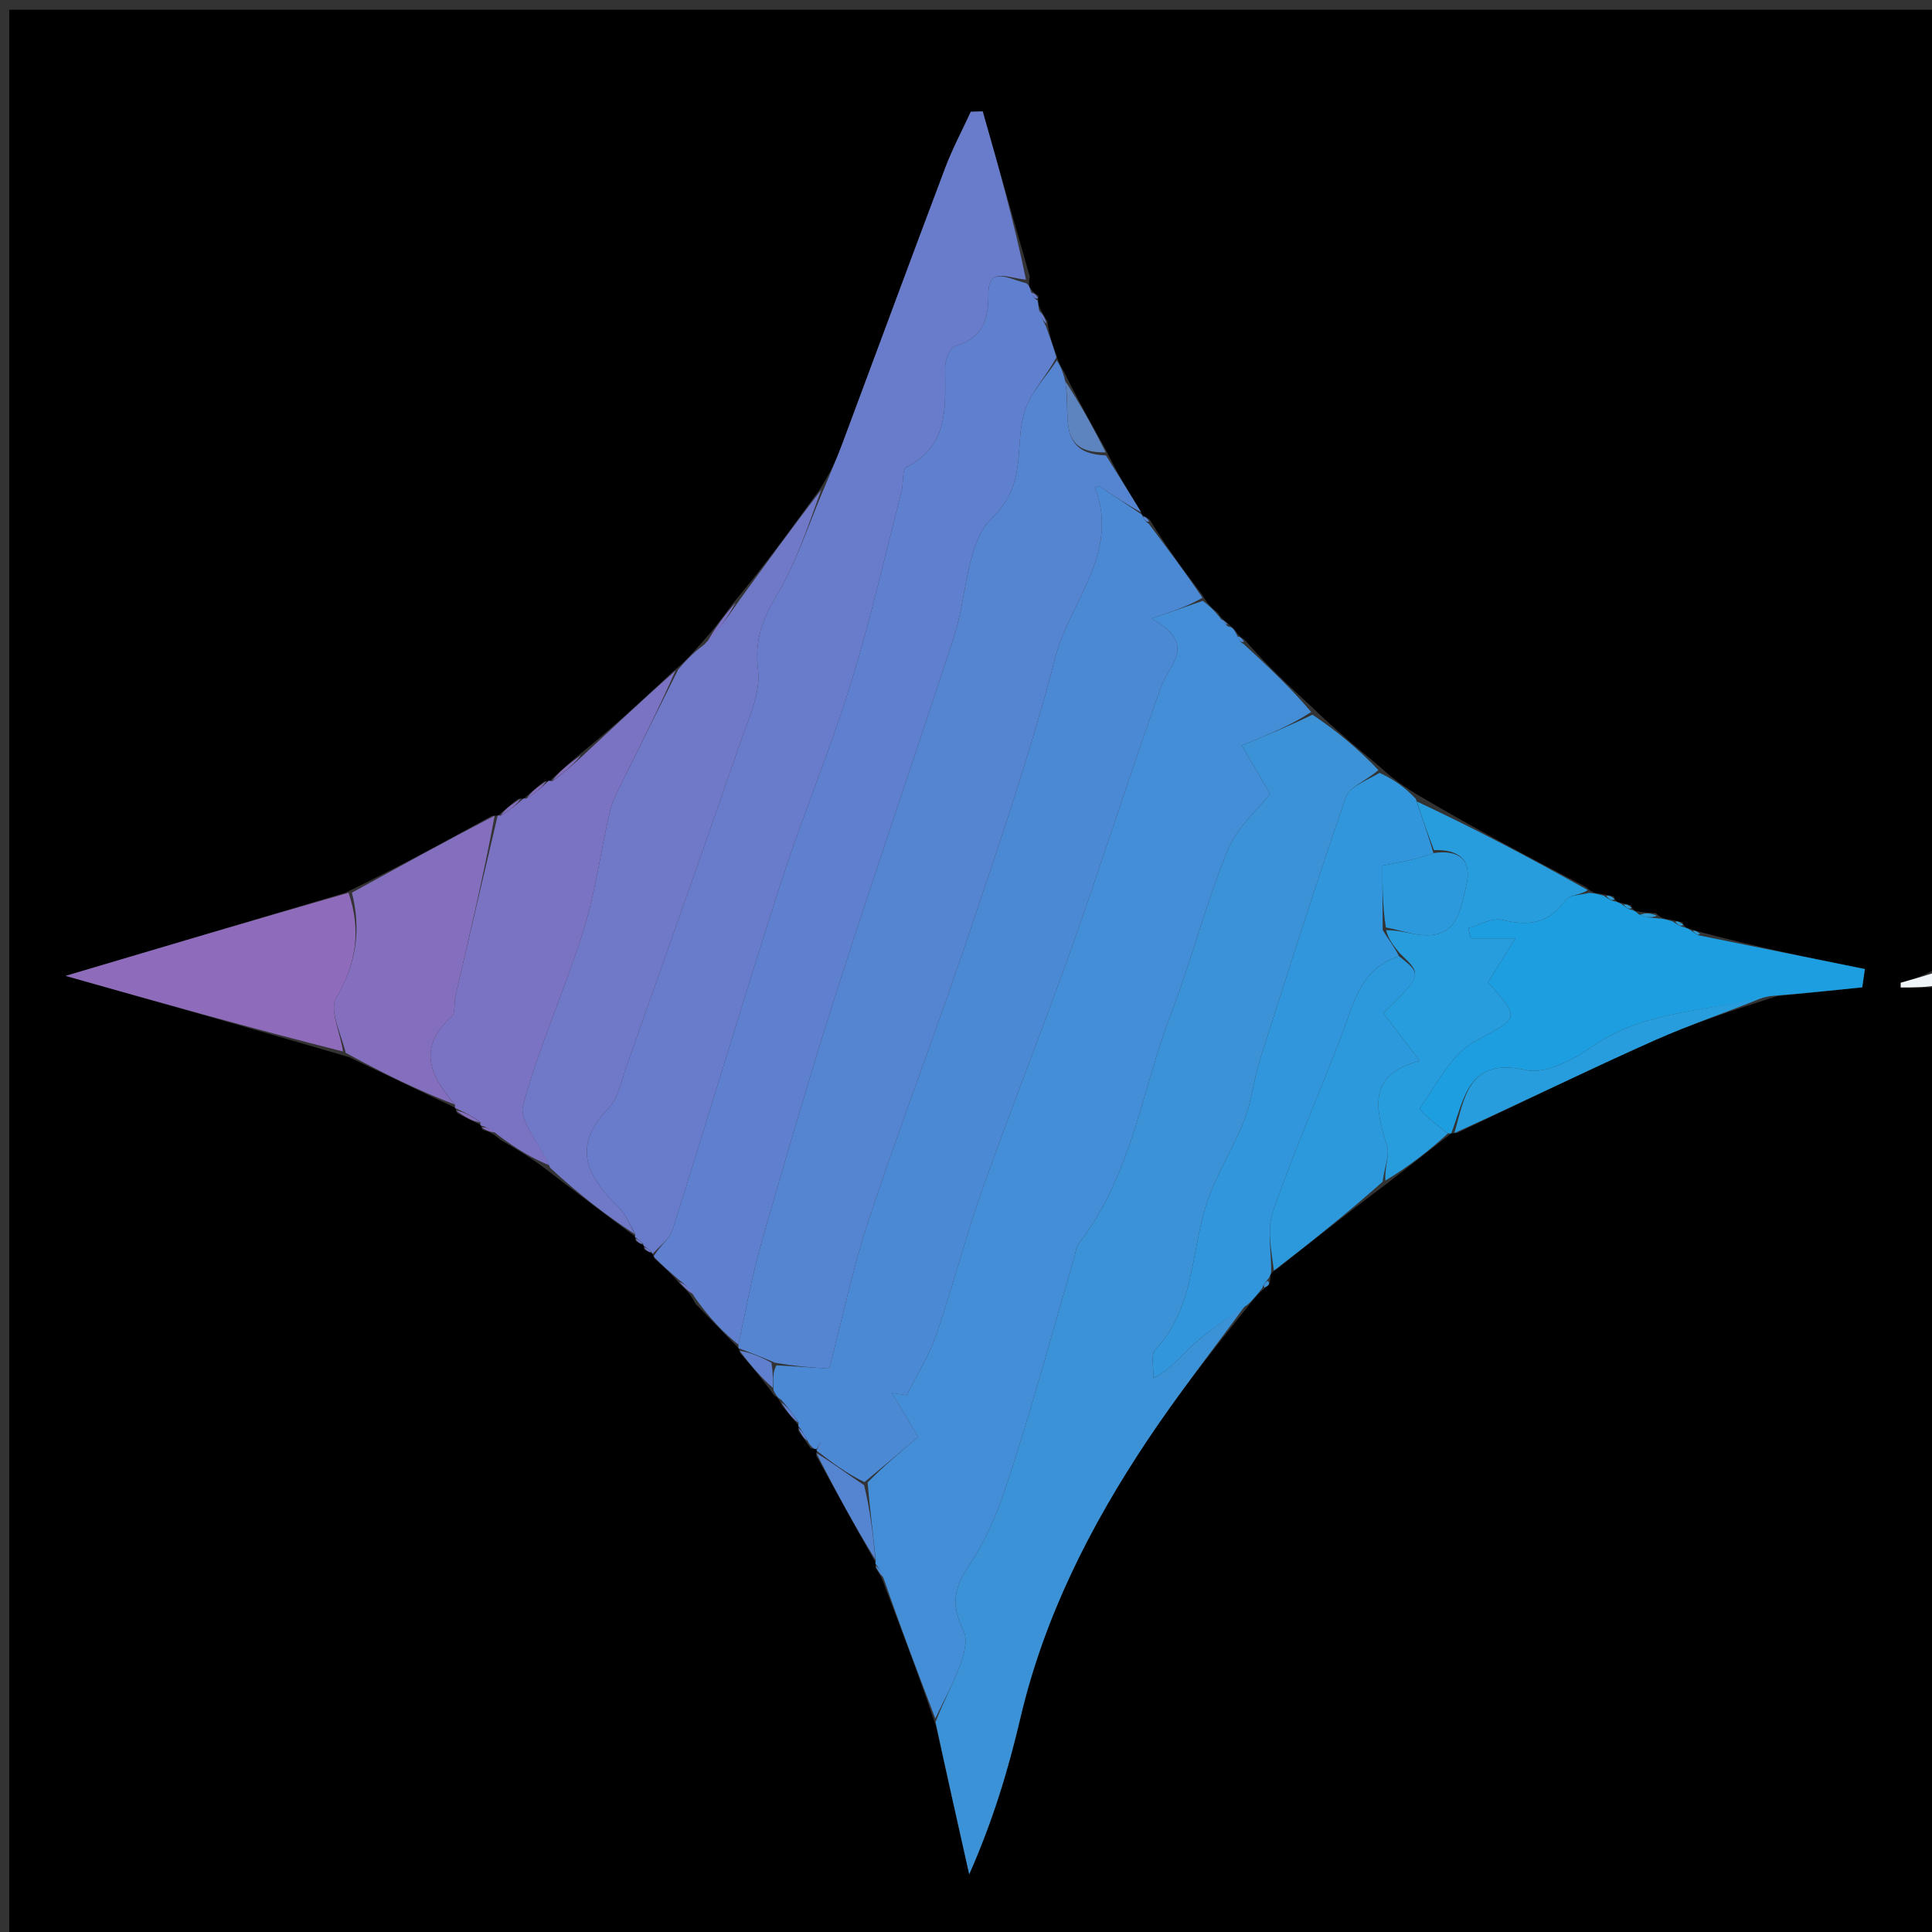 <svg version="1.1" id="Layer_1" xmlns="http://www.w3.org/2000/svg" xmlns:xlink="http://www.w3.org/1999/xlink" x="0px" y="0px"
	 width="100%" viewBox="0 0 225 225" enable-background="new 0 0 225 225" xml:space="preserve">
<rect x="0" y="0" width="225" height="225" fill="#333333" stroke="none"/>
<path fill="#000000" opacity="1" stroke="none" 
	d="
M226,115 
	C226,151.982 226,188.964 226,225.973 
	C151.055,225.973 76.109,225.973 1.082,225.973 
	C1.082,151.091 1.082,76.182 1.082,1.137 
	C76,1.137 151,1.137 226,1.137 
	C226,38.099 226,75.081 225.656,112.693 
	C223.992,113.7 222.673,114.076 221.354,114.453 
	C221.355,114.636 221.356,114.818 221.358,115 
	C222.905,115 224.453,115 226,115 
M75.069,145.562 
	C75.37,145.719 75.672,145.876 76,146.015 
	C76,146.015 76,146.047 76.238,146.616 
	C77.161,147.41 78.085,148.204 79.196,149.56 
	C79.782,150.076 80.368,150.591 80.977,151.815 
	C82.65,153.542 84.322,155.269 85.999,157.001 
	C85.999,157.001 86.004,157.005 86.237,157.626 
	C87.495,159.086 88.753,160.545 90.138,162.49 
	C90.413,162.66 90.688,162.83 91.034,163.652 
	C91.68,164.449 92.325,165.245 93.001,166.001 
	C93.001,166.001 92.953,166.015 92.991,166.667 
	C93.339,167.135 93.688,167.603 94.405,168.681 
	C94.64,168.714 94.875,168.746 95.294,168.791 
	C95.294,168.791 95.47,168.844 95.233,168.671 
	C95.233,168.671 95.068,168.914 95.066,169.545 
	C97.357,173.72 99.647,177.896 101.999,182.015 
	C101.999,182.015 101.919,182.04 101.991,182.667 
	C102.323,183.117 102.654,183.567 103.062,184.784 
	C105.017,189.901 106.971,195.019 108.984,200.953 
	C110.281,206.729 111.577,212.505 112.874,218.281 
	C115.681,211.924 117.436,206.038 118.837,200.068 
	C121.602,188.288 126.971,177.712 133.611,167.749 
	C137.204,162.357 141.221,157.247 145.6,151.815 
	C146.069,151.208 146.539,150.602 147.484,149.879 
	C147.836,149.689 147.936,149.409 147.959,148.588 
	C147.959,148.588 148.042,148.112 148.685,147.826 
	C152.796,144.553 156.907,141.281 161.655,137.738 
	C164.102,135.827 166.549,133.917 169.001,132.001 
	C169.001,132.001 169.006,131.995 169.736,131.927 
	C177.352,128.334 184.916,124.624 192.605,121.194 
	C196.993,119.236 201.585,117.735 206.958,116.006 
	C210.264,115.666 213.571,115.326 216.877,114.985 
	C216.979,114.275 217.081,113.565 217.182,112.855 
	C210.816,111.563 204.449,110.272 197.895,108.504 
	C197.599,108.421 197.302,108.338 196.564,108.096 
	C196.564,108.096 196.11,107.977 195.958,107.424 
	C195.624,107.335 195.291,107.246 194.339,107.068 
	C193.925,107.027 193.51,106.987 192.841,106.336 
	C192.211,106.314 191.582,106.293 190.53,106.11 
	C190.53,106.11 190.094,105.984 189.947,105.437 
	C189.62,105.353 189.292,105.269 188.532,105.08 
	C188.532,105.08 188.099,104.98 187.955,104.413 
	C187.615,104.33 187.275,104.246 186.311,104.079 
	C185.893,104.046 185.474,104.014 184.743,103.335 
	C178.167,99.88 171.592,96.426 164.768,92.373 
	C163.527,91.579 162.287,90.786 160.773,89.363 
	C158.202,87.227 155.631,85.091 152.771,82.332 
	C150.123,79.886 147.476,77.44 144.913,74.465 
	C144.622,74.287 144.331,74.108 143.873,73.464 
	C143.677,73.167 143.402,73.004 142.884,72.477 
	C142.597,72.292 142.311,72.107 141.841,71.379 
	C141.255,70.909 140.669,70.44 139.995,69.258 
	C137.923,66.499 135.851,63.741 133.865,60.474 
	C133.584,60.303 133.303,60.131 133.001,60.001 
	C133.001,60.001 133.037,59.972 132.748,59.342 
	C131.43,57.238 130.112,55.135 128.749,52.323 
	C127.175,49.518 125.601,46.712 123.933,43.326 
	C123.646,42.876 123.358,42.426 122.983,41.244 
	C122.59,40.154 122.196,39.064 121.964,37.358 
	C121.648,36.892 121.332,36.426 120.934,35.477 
	C120.934,35.477 120.847,34.995 120.942,34.449 
	C120.64,34.265 120.337,34.082 119.913,33.446 
	C119.913,33.446 119.747,33.009 119.935,32.228 
	C118.105,25.809 116.276,19.39 114.446,12.971 
	C113.984,12.985 113.522,12.999 113.06,13.012 
	C112.061,15.184 110.926,17.306 110.084,19.537 
	C106.046,30.238 102.096,40.972 98.093,51.686 
	C97.437,53.441 96.674,55.155 95.331,57.188 
	C92.224,61.473 89.117,65.758 85.374,70.252 
	C84.225,71.825 83.075,73.399 81.372,75.232 
	C80.576,76.143 79.781,77.054 78.364,78.216 
	C74.898,81.452 71.432,84.688 67.305,88.013 
	C66.175,88.987 65.045,89.96 64.002,90.977 
	C64.002,90.977 63.935,90.906 63.307,91.034 
	C62.535,91.684 61.762,92.335 61,93 
	C61,93 60.987,92.989 60.335,93.023 
	C59.539,93.67 58.744,94.318 57.998,95 
	C57.998,95 57.969,94.947 57.249,95.029 
	C51.827,98.005 46.406,100.982 40.197,103.981 
	C29.317,107.212 18.437,110.443 7.637,113.65 
	C18.328,116.673 29.163,119.736 40.649,123.114 
	C44.759,125.084 48.869,127.054 53,129 
	C53,129 52.978,129.022 53.238,129.631 
	C54.144,130.109 55.051,130.587 55.992,130.998 
	C55.992,130.998 55.937,131.049 56.234,131.583 
	C56.81,131.756 57.386,131.93 58.245,132.721 
	C60.156,133.829 62.066,134.938 64.236,136.672 
	C67.468,139.14 70.7,141.609 74.006,144.032 
	C74.006,144.032 73.921,144.049 74.067,144.56 
	C74.361,144.735 74.656,144.91 74.988,145.011 
	C74.988,145.011 74.915,145.052 75.069,145.562 
z"/>
<path fill="#F0F5F8" opacity="1" stroke="none" 
	d="
M226,114.667 
	C224.453,115 222.905,115 221.358,115 
	C221.356,114.818 221.355,114.636 221.354,114.453 
	C222.673,114.076 223.992,113.7 225.656,113.161 
	C226,113.444 226,113.889 226,114.667 
z"/>
<path fill="#438ED7" opacity="1" stroke="none" 
	d="
M108.926,200.136 
	C106.971,195.019 105.017,189.901 103.005,184.099 
	C102.605,182.956 102.262,182.498 101.919,182.04 
	C101.919,182.04 101.999,182.015 101.989,181.626 
	C101.649,178.494 101.319,175.75 101.036,172.646 
	C102.969,170.693 104.855,169.101 106.934,167.345 
	C105.965,165.724 104.924,163.981 103.883,162.239 
	C104.452,162.322 105.021,162.404 105.59,162.487 
	C106.755,160.153 108.187,157.912 109.03,155.467 
	C110.965,149.851 112.431,144.072 114.417,138.476 
	C117.817,128.898 121.586,119.451 124.984,109.873 
	C128.508,99.942 131.669,89.881 135.226,79.962 
	C136.173,77.318 139.56,75.059 134.093,72.048 
	C136.878,71.082 138.481,70.526 140.084,69.97 
	C140.669,70.44 141.255,70.909 142.036,71.884 
	C142.504,72.584 142.775,72.778 143.047,72.973 
	C143.402,73.004 143.677,73.167 144.026,73.915 
	C144.328,74.645 144.545,74.855 144.829,74.994 
	C147.476,77.44 150.123,79.886 152.703,82.918 
	C150.353,84.448 148.071,85.392 144.627,86.817 
	C145.567,88.437 146.75,90.475 147.909,92.469 
	C146.481,94.301 144.043,96.378 142.973,99.011 
	C140.44,105.242 138.76,111.815 136.362,118.108 
	C132.96,127.036 131.781,136.865 125.699,144.727 
	C125.318,145.219 125.253,145.964 125.066,146.598 
	C122.365,155.781 119.913,165.048 116.825,174.099 
	C115.869,176.902 114.382,180.067 112.933,182.207 
	C110.8,185.357 110.898,187.142 112.252,190.046 
	C112.732,191.077 112.248,192.754 111.792,193.982 
	C111.007,196.097 109.899,198.091 108.926,200.136 
z"/>
<path fill="#3B92D7" opacity="1" stroke="none" 
	d="
M108.955,200.544 
	C109.899,198.091 111.007,196.097 111.792,193.982 
	C112.248,192.754 112.732,191.077 112.252,190.046 
	C110.898,187.142 110.8,185.357 112.933,182.207 
	C114.382,180.067 115.869,176.902 116.825,174.099 
	C119.913,165.048 122.365,155.781 125.066,146.598 
	C125.253,145.964 125.318,145.219 125.699,144.727 
	C131.781,136.865 132.96,127.036 136.362,118.108 
	C138.76,111.815 140.44,105.242 142.973,99.011 
	C144.043,96.378 146.481,94.301 147.909,92.469 
	C146.75,90.475 145.567,88.437 144.627,86.817 
	C148.071,85.392 150.353,84.448 152.848,83.229 
	C155.631,85.091 158.202,87.227 160.527,89.688 
	C159.061,90.95 157.148,91.647 156.729,92.86 
	C153.241,102.969 150,113.164 146.755,123.357 
	C146.016,125.68 145.791,128.185 144.91,130.442 
	C143.556,133.909 141.424,137.111 140.37,140.648 
	C138.702,146.246 138.977,152.455 134.569,157.153 
	C133.974,157.788 134.382,159.364 134.325,160.505 
	C136.569,159.337 137.678,157.726 139.1,156.47 
	C140.952,154.836 143.053,153.484 145.046,152.01 
	C141.221,157.247 137.204,162.357 133.611,167.749 
	C126.971,177.712 121.602,188.288 118.837,200.068 
	C117.436,206.038 115.681,211.924 112.874,218.281 
	C111.577,212.505 110.281,206.729 108.955,200.544 
z"/>
<path fill="#4C89D4" opacity="1" stroke="none" 
	d="
M140.039,69.614 
	C138.481,70.526 136.878,71.082 134.093,72.048 
	C139.56,75.059 136.173,77.318 135.226,79.962 
	C131.669,89.881 128.508,99.942 124.984,109.873 
	C121.586,119.451 117.817,128.898 114.417,138.476 
	C112.431,144.072 110.965,149.851 109.03,155.467 
	C108.187,157.912 106.755,160.153 105.59,162.487 
	C105.021,162.404 104.452,162.322 103.883,162.239 
	C104.924,163.981 105.965,165.724 106.934,167.345 
	C104.855,169.101 102.969,170.693 100.678,172.601 
	C98.538,171.582 96.803,170.248 95.068,168.914 
	C95.068,168.914 95.233,168.671 95.47,168.502 
	C95.65,168.211 95.594,168.09 95.537,167.968 
	C95.395,168.238 95.253,168.508 95.111,168.778 
	C94.875,168.746 94.64,168.714 94.19,168.067 
	C93.635,166.973 93.294,166.494 92.953,166.015 
	C92.953,166.015 93.001,166.001 92.992,165.663 
	C92.31,164.55 91.637,163.776 90.963,163.001 
	C90.688,162.83 90.413,162.66 90.076,161.872 
	C90.014,160.506 90.013,159.757 90.419,159.006 
	C92.74,159.135 94.655,159.265 96.564,159.395 
	C98.138,153.397 99.342,147.565 101.21,141.954 
	C104.967,130.671 109.228,119.555 113.014,108.281 
	C116.537,97.792 120.128,87.295 122.889,76.594 
	C124.577,70.056 130.466,64.404 127.509,56.778 
	C127.506,56.771 128.056,56.549 127.977,56.582 
	C129.793,57.799 131.415,58.885 133.037,59.972 
	C133.037,59.972 133.001,60.001 133.083,60.187 
	C133.306,60.64 133.511,60.843 133.778,60.982 
	C135.851,63.741 137.923,66.499 140.039,69.614 
z"/>
<path fill="#5584D1" opacity="1" stroke="none" 
	d="
M132.893,59.657 
	C131.415,58.885 129.793,57.799 127.977,56.582 
	C128.056,56.549 127.506,56.771 127.509,56.778 
	C130.466,64.404 124.577,70.056 122.889,76.594 
	C120.128,87.295 116.537,97.792 113.014,108.281 
	C109.228,119.555 104.967,130.671 101.21,141.954 
	C99.342,147.565 98.138,153.397 96.564,159.395 
	C94.655,159.265 92.74,159.135 90.255,158.702 
	C88.457,157.936 87.231,157.47 86.004,157.005 
	C86.004,157.005 85.999,157.001 85.999,156.598 
	C86.923,152.21 87.672,148.175 88.804,144.251 
	C91.637,134.435 94.496,124.621 97.618,114.894 
	C101.997,101.252 106.672,87.706 111.118,74.085 
	C112.638,69.43 112.481,63.245 115.538,60.312 
	C119.741,56.28 118.063,51.955 119.335,47.888 
	C120.007,45.738 121.79,43.935 123.071,41.975 
	C123.358,42.426 123.646,42.876 123.971,44.041 
	C124.883,47.932 122.772,52.833 128.794,53.032 
	C130.112,55.135 131.43,57.238 132.893,59.657 
z"/>
<path fill="#687CCB" opacity="1" stroke="none" 
	d="
M95.961,56.889 
	C96.674,55.155 97.437,53.441 98.093,51.686 
	C102.096,40.972 106.046,30.238 110.084,19.537 
	C110.926,17.306 112.061,15.184 113.06,13.012 
	C113.522,12.999 113.984,12.985 114.446,12.971 
	C116.276,19.39 118.105,25.809 119.481,32.557 
	C117.372,32.424 115.094,30.973 115.108,34.277 
	C115.121,37.329 114.403,39.382 111.236,40.306 
	C110.643,40.479 110.073,41.894 110.071,42.737 
	C110.061,47.224 110.625,51.812 105.563,54.415 
	C105.034,54.687 105.239,56.277 104.993,57.227 
	C103.053,64.73 101.351,72.309 99.054,79.702 
	C96.611,87.565 93.401,95.188 90.873,103.027 
	C86.565,116.392 82.56,129.855 78.318,143.242 
	C77.978,144.314 76.792,145.118 76,146.047 
	C76,146.047 76,146.015 75.875,145.799 
	C75.472,145.406 75.194,145.229 74.915,145.052 
	C74.915,145.052 74.988,145.011 74.868,144.814 
	C74.472,144.428 74.197,144.239 73.921,144.049 
	C73.921,144.049 74.006,144.032 73.955,143.701 
	C73.277,142.421 72.793,141.326 71.998,140.548 
	C68.419,137.046 66.511,133.576 70.812,129.138 
	C71.988,127.924 72.364,125.885 72.97,124.175 
	C77.427,111.589 81.887,99.003 86.251,86.385 
	C87.196,83.652 88.611,80.683 88.284,78.009 
	C87.861,74.537 88.793,72.137 90.487,69.281 
	C92.774,65.425 94.178,61.044 95.961,56.889 
z"/>
<path fill="#5E80CF" opacity="1" stroke="none" 
	d="
M76.119,146.331 
	C76.792,145.118 77.978,144.314 78.318,143.242 
	C82.56,129.855 86.565,116.392 90.873,103.027 
	C93.401,95.188 96.611,87.565 99.054,79.702 
	C101.351,72.309 103.053,64.73 104.993,57.227 
	C105.239,56.277 105.034,54.687 105.563,54.415 
	C110.625,51.812 110.061,47.224 110.071,42.737 
	C110.073,41.894 110.643,40.479 111.236,40.306 
	C114.403,39.382 115.121,37.329 115.108,34.277 
	C115.094,30.973 117.372,32.424 119.387,32.947 
	C119.747,33.009 119.913,33.446 120.048,33.896 
	C120.333,34.634 120.555,34.851 120.847,34.995 
	C120.847,34.995 120.934,35.477 120.983,36.003 
	C121.288,37.01 121.546,37.492 121.803,37.974 
	C122.196,39.064 122.59,40.154 123.027,41.61 
	C121.79,43.935 120.007,45.738 119.335,47.888 
	C118.063,51.955 119.741,56.28 115.538,60.312 
	C112.481,63.245 112.638,69.43 111.118,74.085 
	C106.672,87.706 101.997,101.252 97.618,114.894 
	C94.496,124.621 91.637,134.435 88.804,144.251 
	C87.672,148.175 86.923,152.21 85.997,156.595 
	C84.322,155.269 82.65,153.542 80.938,151.133 
	C80.269,149.967 79.639,149.482 79.009,148.997 
	C78.085,148.204 77.161,147.41 76.119,146.331 
z"/>
<path fill="#7078C8" opacity="1" stroke="none" 
	d="
M95.646,57.039 
	C94.178,61.044 92.774,65.425 90.487,69.281 
	C88.793,72.137 87.861,74.537 88.284,78.009 
	C88.611,80.683 87.196,83.652 86.251,86.385 
	C81.887,99.003 77.427,111.589 72.97,124.175 
	C72.364,125.885 71.988,127.924 70.812,129.138 
	C66.511,133.576 68.419,137.046 71.998,140.548 
	C72.793,141.326 73.277,142.421 73.918,143.724 
	C70.7,141.609 67.468,139.14 64.078,136.009 
	C62.838,133.133 60.426,130.559 60.91,128.769 
	C62.786,121.828 65.808,115.207 67.96,108.328 
	C69.369,103.828 69.956,99.075 71.041,94.466 
	C71.356,93.127 72.069,91.869 72.685,90.617 
	C74.764,86.389 76.882,82.18 78.985,77.964 
	C79.781,77.054 80.576,76.143 82.006,75.073 
	C83.764,73.291 84.887,71.667 86.01,70.044 
	C89.117,65.758 92.224,61.473 95.646,57.039 
z"/>
<path fill="#3196DB" opacity="1" stroke="none" 
	d="
M145.323,151.913 
	C143.053,153.484 140.952,154.836 139.1,156.47 
	C137.678,157.726 136.569,159.337 134.325,160.505 
	C134.382,159.364 133.974,157.788 134.569,157.153 
	C138.977,152.455 138.702,146.246 140.37,140.648 
	C141.424,137.111 143.556,133.909 144.91,130.442 
	C145.791,128.185 146.016,125.68 146.755,123.357 
	C150,113.164 153.241,102.969 156.729,92.86 
	C157.148,91.647 159.061,90.95 160.664,90.002 
	C162.287,90.786 163.527,91.579 164.888,93.045 
	C165.672,95.478 166.337,97.239 166.934,99.351 
	C165.132,100.029 163.397,100.355 161.001,100.805 
	C161.001,103.017 161.001,105.509 161.03,108.321 
	C161.706,109.427 162.353,110.214 162.928,111.355 
	C158.359,112.878 157.663,116.846 156.299,120.418 
	C153.667,127.308 150.693,134.073 148.26,141.029 
	C147.516,143.155 148.078,145.738 148.042,148.112 
	C148.042,148.112 147.959,148.588 147.695,148.931 
	C147.219,149.472 147.078,149.713 147.009,149.995 
	C146.539,150.602 146.069,151.208 145.323,151.913 
z"/>
<path fill="#7A73C4" opacity="1" stroke="none" 
	d="
M78.674,78.09 
	C76.882,82.18 74.764,86.389 72.685,90.617 
	C72.069,91.869 71.356,93.127 71.041,94.466 
	C69.956,99.075 69.369,103.828 67.96,108.328 
	C65.808,115.207 62.786,121.828 60.91,128.769 
	C60.426,130.559 62.838,133.133 63.948,135.696 
	C62.066,134.938 60.156,133.829 57.946,132.15 
	C57.077,131.402 56.507,131.226 55.937,131.049 
	C55.937,131.049 55.992,130.998 55.932,130.682 
	C54.908,129.918 53.943,129.47 52.978,129.022 
	C52.978,129.022 53,129 52.985,128.631 
	C49.878,125.085 48.721,121.886 52.596,118.382 
	C53.072,117.952 52.854,116.796 53.04,115.995 
	C54.672,108.977 56.323,101.962 57.969,94.947 
	C57.969,94.947 57.998,95 58.33,94.987 
	C59.437,94.313 60.212,93.651 60.987,92.989 
	C60.987,92.989 61,93 61.353,92.991 
	C62.449,92.29 63.192,91.598 63.935,90.906 
	C63.935,90.906 64.002,90.977 64.331,90.971 
	C65.762,89.951 66.864,88.937 67.966,87.924 
	C71.432,84.688 74.898,81.452 78.674,78.09 
z"/>
<path fill="#1D9EE0" opacity="1" stroke="none" 
	d="
M196.11,107.977 
	C196.11,107.977 196.564,108.096 196.922,108.353 
	C197.508,108.82 197.775,108.943 198.083,108.98 
	C204.449,110.272 210.816,111.563 217.182,112.855 
	C217.081,113.565 216.979,114.275 216.877,114.985 
	C213.571,115.326 210.264,115.666 206.101,116.008 
	C198.637,117.847 191.494,117.671 185.484,121.847 
	C183.254,123.397 180.002,125.14 177.709,124.62 
	C170.894,123.076 170.556,128 169.006,131.995 
	C169.006,131.995 169.001,132.001 168.625,131.993 
	C167.231,130.983 165.208,129.287 165.347,129.086 
	C167.277,126.299 168.999,122.801 171.765,121.282 
	C176.848,118.491 177.168,118.792 173.29,114.391 
	C174.214,112.912 175.137,111.433 176.483,109.277 
	C173.974,109.277 172.627,109.277 171.281,109.277 
	C171.185,108.877 171.088,108.478 170.992,108.078 
	C172.316,107.728 173.77,106.847 174.941,107.131 
	C178.009,107.877 180.399,107.58 182.34,104.813 
	C182.768,104.201 184.126,104.241 185.056,103.981 
	C185.474,104.014 185.893,104.046 186.768,104.32 
	C187.468,104.802 187.759,104.942 188.099,104.98 
	C188.099,104.98 188.532,105.08 188.891,105.325 
	C189.485,105.801 189.766,105.939 190.094,105.984 
	C190.094,105.984 190.53,106.11 190.802,106.463 
	C191.749,106.86 192.422,106.903 193.096,106.946 
	C193.51,106.987 193.925,107.027 194.794,107.308 
	C195.488,107.787 195.775,107.929 196.11,107.977 
z"/>
<path fill="#289DDD" opacity="1" stroke="none" 
	d="
M184.9,103.658 
	C184.126,104.241 182.768,104.201 182.34,104.813 
	C180.399,107.58 178.009,107.877 174.941,107.131 
	C173.77,106.847 172.316,107.728 170.992,108.078 
	C171.088,108.478 171.185,108.877 171.281,109.277 
	C172.627,109.277 173.974,109.277 176.483,109.277 
	C175.137,111.433 174.214,112.912 173.29,114.391 
	C177.168,118.792 176.848,118.491 171.765,121.282 
	C168.999,122.801 167.277,126.299 165.347,129.086 
	C165.208,129.287 167.231,130.983 168.623,131.995 
	C166.549,133.917 164.102,135.827 161.338,137.492 
	C161.218,135.961 161.875,134.534 161.528,133.42 
	C160.195,129.139 159.198,125.15 165.346,123.551 
	C163.57,121.221 162.324,119.586 161.108,117.991 
	C165.651,113.52 165.651,113.52 163,111 
	C162.353,110.214 161.706,109.427 161.426,108.329 
	C163.057,108.321 164.306,108.789 165.585,108.897 
	C169.756,109.25 170.093,105.917 170.762,103.137 
	C171.489,100.113 169.874,98.909 167.001,99 
	C166.337,97.239 165.672,95.478 165.012,93.344 
	C171.592,96.426 178.167,99.88 184.9,103.658 
z"/>
<path fill="#846FBF" opacity="1" stroke="none" 
	d="
M57.609,94.988 
	C56.323,101.962 54.672,108.977 53.04,115.995 
	C52.854,116.796 53.072,117.952 52.596,118.382 
	C48.721,121.886 49.878,125.085 52.975,128.642 
	C48.869,127.054 44.759,125.084 40.275,122.615 
	C39.59,120.114 38.347,117.56 39.144,116.216 
	C41.504,112.236 42.075,108.302 40.984,103.959 
	C46.406,100.982 51.827,98.005 57.609,94.988 
z"/>
<path fill="#8E6CBB" opacity="1" stroke="none" 
	d="
M40.591,103.97 
	C42.075,108.302 41.504,112.236 39.144,116.216 
	C38.347,117.56 39.59,120.114 39.95,122.457 
	C29.163,119.736 18.328,116.673 7.637,113.65 
	C18.437,110.443 29.317,107.212 40.591,103.97 
z"/>
<path fill="#2C99DC" opacity="1" stroke="none" 
	d="
M162.928,111.355 
	C165.651,113.52 165.651,113.52 161.108,117.991 
	C162.324,119.586 163.57,121.221 165.346,123.551 
	C159.198,125.15 160.195,129.139 161.528,133.42 
	C161.875,134.534 161.218,135.961 161.02,137.626 
	C156.907,141.281 152.796,144.553 148.363,147.969 
	C148.078,145.738 147.516,143.155 148.26,141.029 
	C150.693,134.073 153.667,127.308 156.299,120.418 
	C157.663,116.846 158.359,112.878 162.928,111.355 
z"/>
<path fill="#289DDD" opacity="1" stroke="none" 
	d="
M169.371,131.961 
	C170.556,128 170.894,123.076 177.709,124.62 
	C180.002,125.14 183.254,123.397 185.484,121.847 
	C191.494,117.671 198.637,117.847 205.665,116.019 
	C201.585,117.735 196.993,119.236 192.605,121.194 
	C184.916,124.624 177.352,128.334 169.371,131.961 
z"/>
<path fill="#5584D1" opacity="1" stroke="none" 
	d="
M95.067,169.229 
	C96.803,170.248 98.538,171.582 100.632,172.961 
	C101.319,175.75 101.649,178.494 101.959,181.655 
	C99.647,177.896 97.357,173.72 95.067,169.229 
z"/>
<path fill="#5E84BF" opacity="1" stroke="none" 
	d="
M128.772,52.678 
	C122.772,52.833 124.883,47.932 124.018,44.332 
	C125.601,46.712 127.175,49.518 128.772,52.678 
z"/>
<path fill="#5E80CF" opacity="1" stroke="none" 
	d="
M86.121,157.316 
	C87.231,157.47 88.457,157.936 89.848,158.704 
	C90.013,159.757 90.014,160.506 90.013,161.63 
	C88.753,160.545 87.495,159.086 86.121,157.316 
z"/>
<path fill="#7A73C4" opacity="1" stroke="none" 
	d="
M85.692,70.148 
	C84.887,71.667 83.764,73.291 82.284,74.943 
	C83.075,73.399 84.225,71.825 85.692,70.148 
z"/>
<path fill="#846FBF" opacity="1" stroke="none" 
	d="
M67.636,87.969 
	C66.864,88.937 65.762,89.951 64.287,90.949 
	C65.045,89.96 66.175,88.987 67.636,87.969 
z"/>
<path fill="#846FBF" opacity="1" stroke="none" 
	d="
M63.621,90.97 
	C63.192,91.598 62.449,92.29 61.348,92.984 
	C61.762,92.335 62.535,91.684 63.621,90.97 
z"/>
<path fill="#846FBF" opacity="1" stroke="none" 
	d="
M60.661,93.006 
	C60.212,93.651 59.437,94.313 58.305,94.97 
	C58.744,94.318 59.539,93.67 60.661,93.006 
z"/>
<path fill="#5E80CF" opacity="1" stroke="none" 
	d="
M90.999,163.327 
	C91.637,163.776 92.31,164.55 92.977,165.683 
	C92.325,165.245 91.68,164.449 90.999,163.327 
z"/>
<path fill="#846FBF" opacity="1" stroke="none" 
	d="
M53.108,129.327 
	C53.943,129.47 54.908,129.918 55.915,130.715 
	C55.051,130.587 54.144,130.109 53.108,129.327 
z"/>
<path fill="#309BD2" opacity="1" stroke="none" 
	d="
M192.968,106.641 
	C192.422,106.903 191.749,106.86 191.014,106.544 
	C191.582,106.293 192.211,106.314 192.968,106.641 
z"/>
<path fill="#7078C8" opacity="1" stroke="none" 
	d="
M79.102,149.279 
	C79.639,149.482 80.269,149.967 80.927,150.779 
	C80.368,150.591 79.782,150.076 79.102,149.279 
z"/>
<path fill="#846FBF" opacity="1" stroke="none" 
	d="
M56.085,131.316 
	C56.507,131.226 57.077,131.402 57.804,131.841 
	C57.386,131.93 56.81,131.756 56.085,131.316 
z"/>
<path fill="#5E80CF" opacity="1" stroke="none" 
	d="
M92.972,166.341 
	C93.294,166.494 93.635,166.973 94.006,167.762 
	C93.688,167.603 93.339,167.135 92.972,166.341 
z"/>
<path fill="#4C89D4" opacity="1" stroke="none" 
	d="
M101.955,182.353 
	C102.262,182.498 102.605,182.956 102.967,183.716 
	C102.654,183.567 102.323,183.117 101.955,182.353 
z"/>
<path fill="#687CCB" opacity="1" stroke="none" 
	d="
M121.883,37.666 
	C121.546,37.492 121.288,37.01 121.024,36.244 
	C121.332,36.426 121.648,36.892 121.883,37.666 
z"/>
<path fill="#309BD2" opacity="1" stroke="none" 
	d="
M197.989,108.742 
	C197.775,108.943 197.508,108.82 197.143,108.432 
	C197.302,108.338 197.599,108.421 197.989,108.742 
z"/>
<path fill="#309BD2" opacity="1" stroke="none" 
	d="
M196.034,107.7 
	C195.775,107.929 195.488,107.787 195.103,107.353 
	C195.291,107.246 195.624,107.335 196.034,107.7 
z"/>
<path fill="#7078C8" opacity="1" stroke="none" 
	d="
M73.994,144.304 
	C74.197,144.239 74.472,144.428 74.849,144.851 
	C74.656,144.91 74.361,144.735 73.994,144.304 
z"/>
<path fill="#7078C8" opacity="1" stroke="none" 
	d="
M74.992,145.307 
	C75.194,145.229 75.472,145.406 75.862,145.808 
	C75.672,145.876 75.37,145.719 74.992,145.307 
z"/>
<path fill="#309BD2" opacity="1" stroke="none" 
	d="
M190.021,105.71 
	C189.766,105.939 189.485,105.801 189.107,105.377 
	C189.292,105.269 189.62,105.353 190.021,105.71 
z"/>
<path fill="#3B92D7" opacity="1" stroke="none" 
	d="
M147.247,149.937 
	C147.078,149.713 147.219,149.472 147.608,149.156 
	C147.936,149.409 147.836,149.689 147.247,149.937 
z"/>
<path fill="#309BD2" opacity="1" stroke="none" 
	d="
M188.027,104.697 
	C187.759,104.942 187.468,104.802 187.08,104.362 
	C187.275,104.246 187.615,104.33 188.027,104.697 
z"/>
<path fill="#4C89D4" opacity="1" stroke="none" 
	d="
M144.871,74.73 
	C144.545,74.855 144.328,74.645 144.109,74.148 
	C144.331,74.108 144.622,74.287 144.871,74.73 
z"/>
<path fill="#4C89D4" opacity="1" stroke="none" 
	d="
M142.965,72.725 
	C142.775,72.778 142.504,72.584 142.128,72.156 
	C142.311,72.107 142.597,72.292 142.965,72.725 
z"/>
<path fill="#5584D1" opacity="1" stroke="none" 
	d="
M133.822,60.728 
	C133.511,60.843 133.306,60.64 133.093,60.167 
	C133.303,60.131 133.584,60.303 133.822,60.728 
z"/>
<path fill="#5584D1" opacity="1" stroke="none" 
	d="
M95.202,168.784 
	C95.253,168.508 95.395,168.238 95.537,167.968 
	C95.594,168.09 95.65,168.211 95.588,168.588 
	C95.47,168.844 95.294,168.791 95.202,168.784 
z"/>
<path fill="#687CCB" opacity="1" stroke="none" 
	d="
M120.894,34.722 
	C120.555,34.851 120.333,34.634 120.109,34.122 
	C120.337,34.082 120.64,34.265 120.894,34.722 
z"/>
<path fill="#2C99DC" opacity="1" stroke="none" 
	d="
M166.934,99.351 
	C169.874,98.909 171.489,100.113 170.762,103.137 
	C170.093,105.917 169.756,109.25 165.585,108.897 
	C164.306,108.789 163.057,108.321 161.397,108.009 
	C161.001,105.509 161.001,103.017 161.001,100.805 
	C163.397,100.355 165.132,100.029 166.934,99.351 
z"/>
</svg>